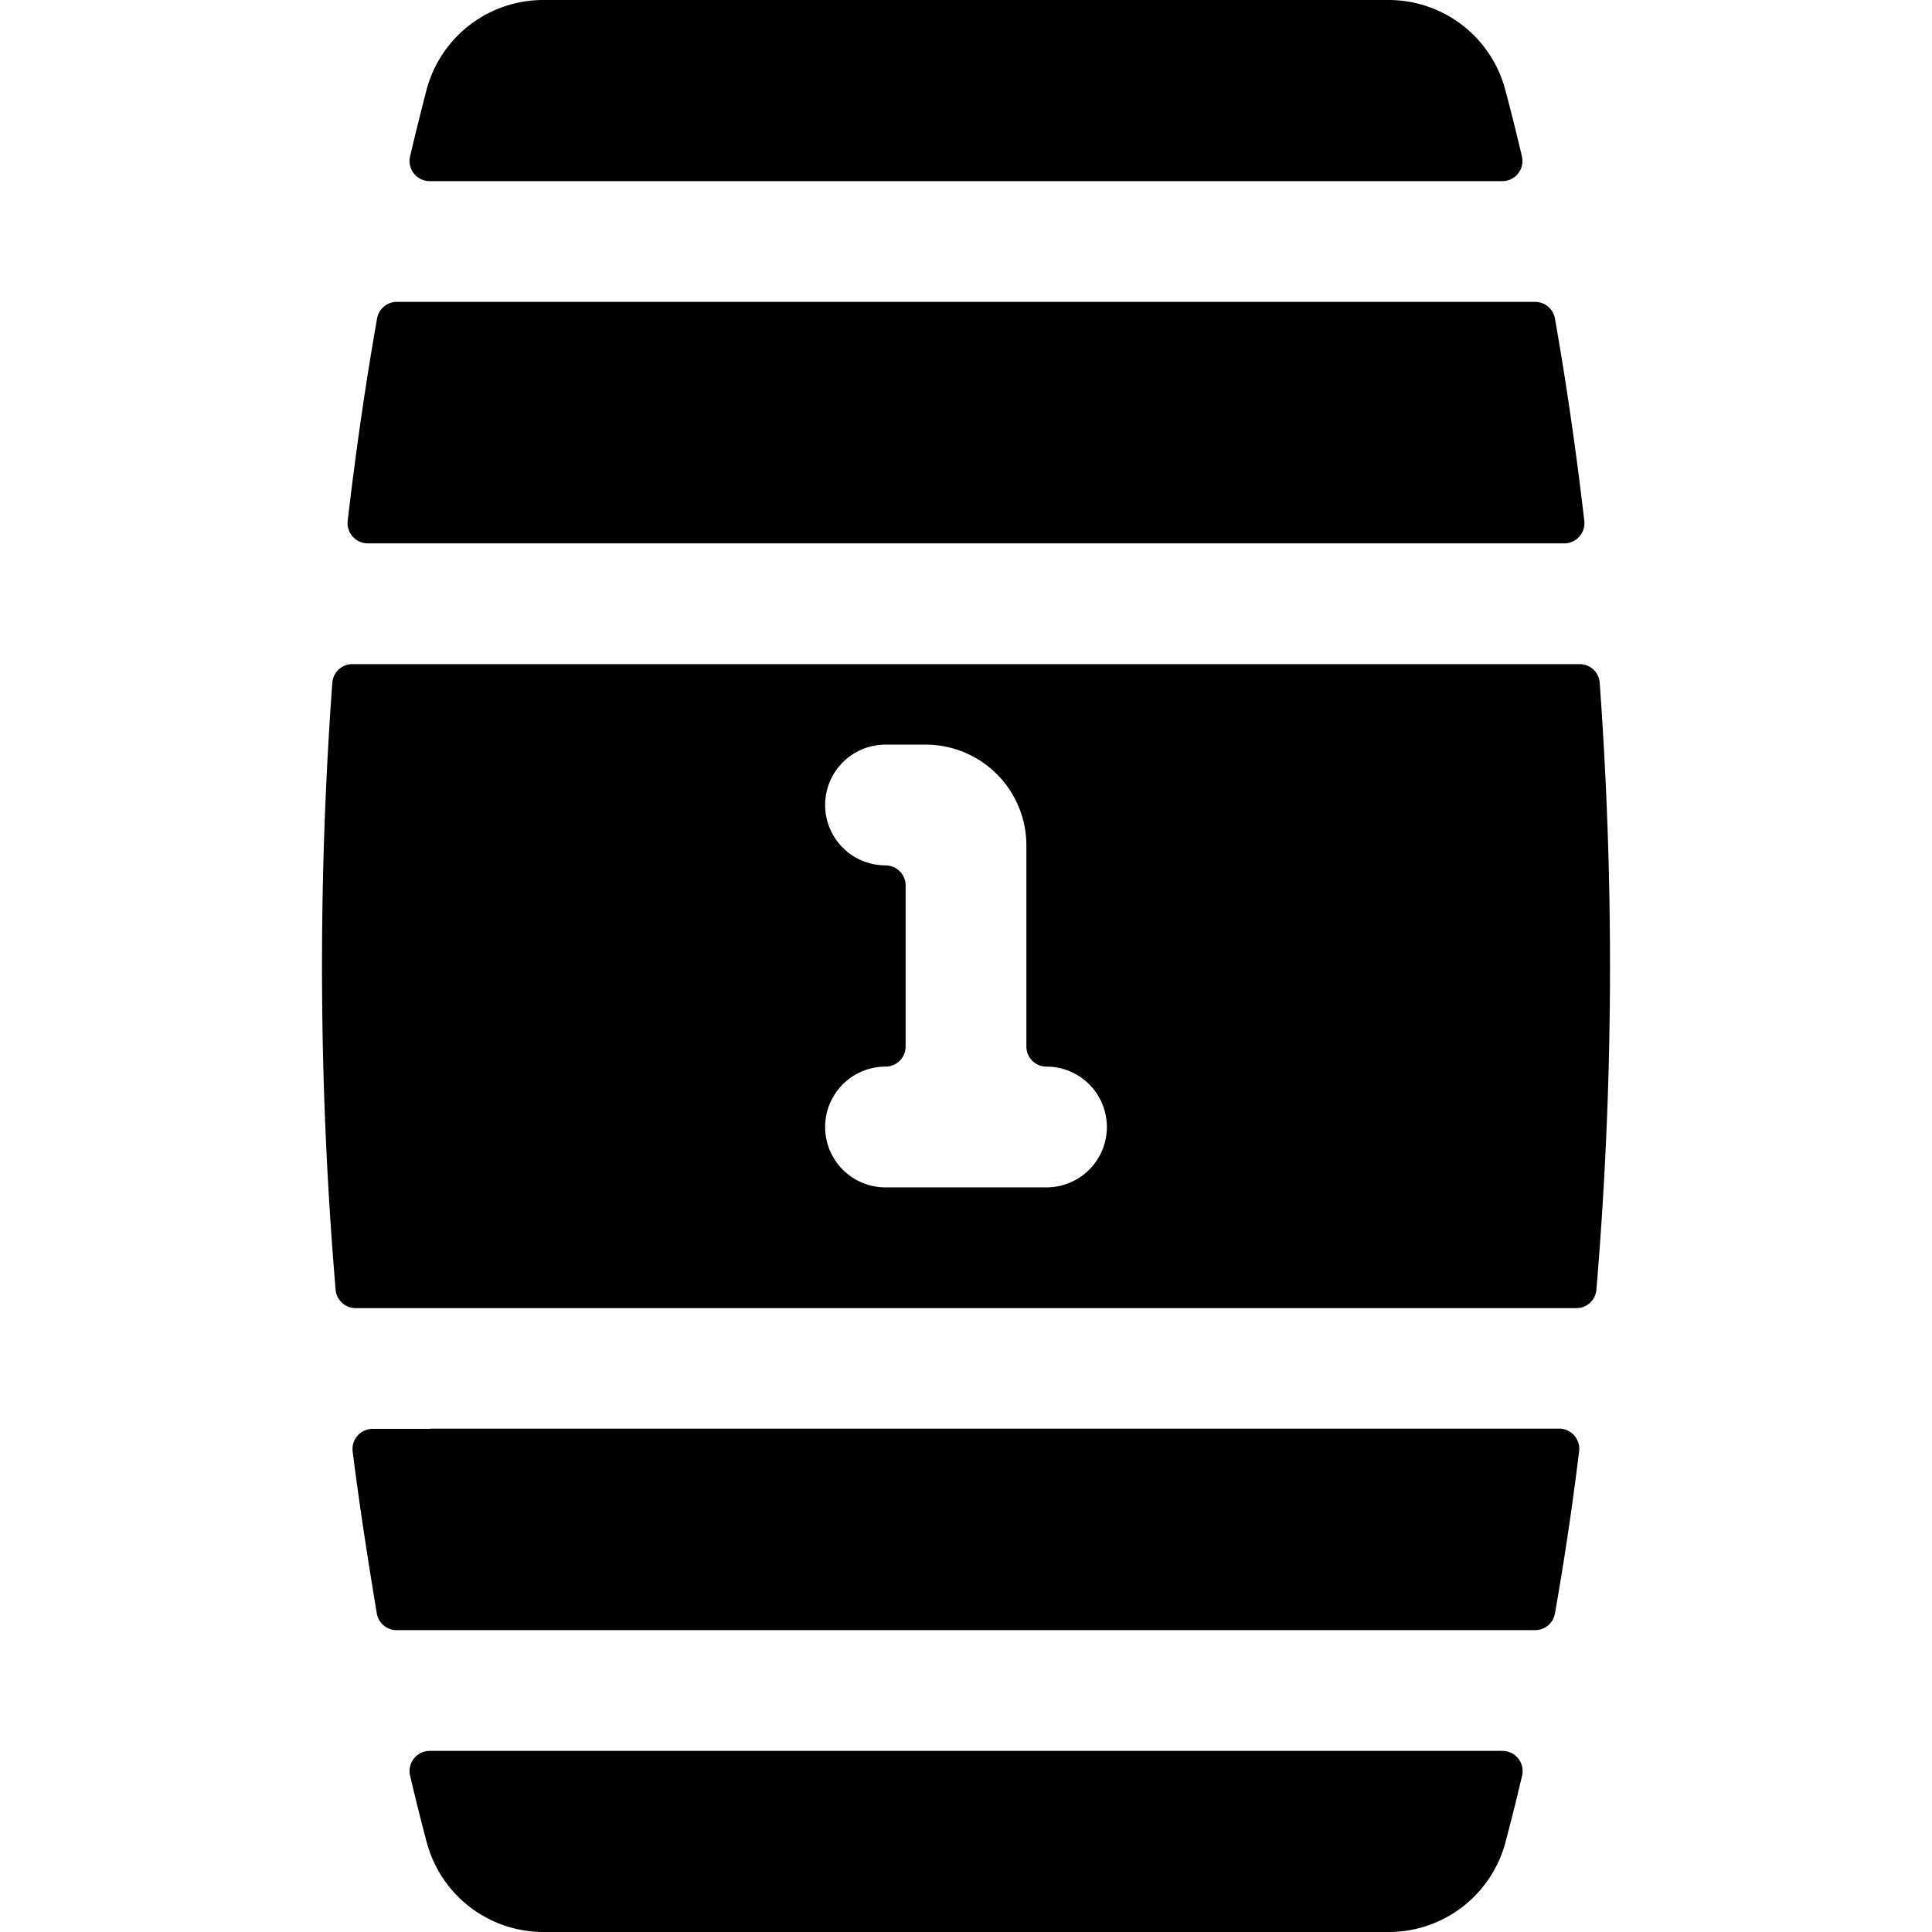 <svg xmlns="http://www.w3.org/2000/svg" viewBox="0 0 24 24"><title>ui-page-slider</title><path d="M5.738,3.75H4.93a.249.249,0,0,0-.246.207c-.13.736-.256,1.579-.365,2.514a.251.251,0,0,0,.248.279H19.433a.251.251,0,0,0,.248-.279c-.109-.935-.235-1.778-.365-2.514a.25.25,0,0,0-.246-.207H5.738Z"/><path d="M6.05,21.75H5.338a.251.251,0,0,0-.244.307c.078.332.149.612.208.832A1.5,1.5,0,0,0,6.751,24h10.5A1.5,1.5,0,0,0,18.7,22.89c.059-.221.13-.5.208-.833a.251.251,0,0,0-.244-.307H6.05Z"/><path d="M5.148,8.25H4.377a.25.25,0,0,0-.249.232C4.049,9.569,4,10.745,4,12c0,1.453.066,2.8.169,4.021a.25.25,0,0,0,.249.229H19.582a.249.249,0,0,0,.249-.229C19.934,14.8,20,13.453,20,12c0-1.255-.049-2.431-.128-3.518a.249.249,0,0,0-.249-.232H5.148ZM13,14.75H11a.75.75,0,0,1,0-1.5.25.25,0,0,0,.25-.25V11a.25.25,0,0,0-.25-.25.75.75,0,0,1,0-1.5h.5a1.252,1.252,0,0,1,1.25,1.25V13a.25.25,0,0,0,.25.25.75.75,0,0,1,0,1.5Z"/><path d="M5.353,17.75H4.629a.25.25,0,0,0-.248.282c.093.736.2,1.41.3,2.011a.249.249,0,0,0,.246.207H19.07a.249.249,0,0,0,.246-.207c.106-.6.21-1.275.3-2.011a.253.253,0,0,0-.06-.2.25.25,0,0,0-.188-.085H5.353Z"/><path d="M5.094,1.943a.25.25,0,0,0,.244.307H18.662a.25.25,0,0,0,.244-.307c-.078-.332-.149-.611-.208-.831A1.5,1.5,0,0,0,17.249,0H6.751A1.5,1.5,0,0,0,5.3,1.111C5.243,1.331,5.172,1.611,5.094,1.943Z"/></svg>